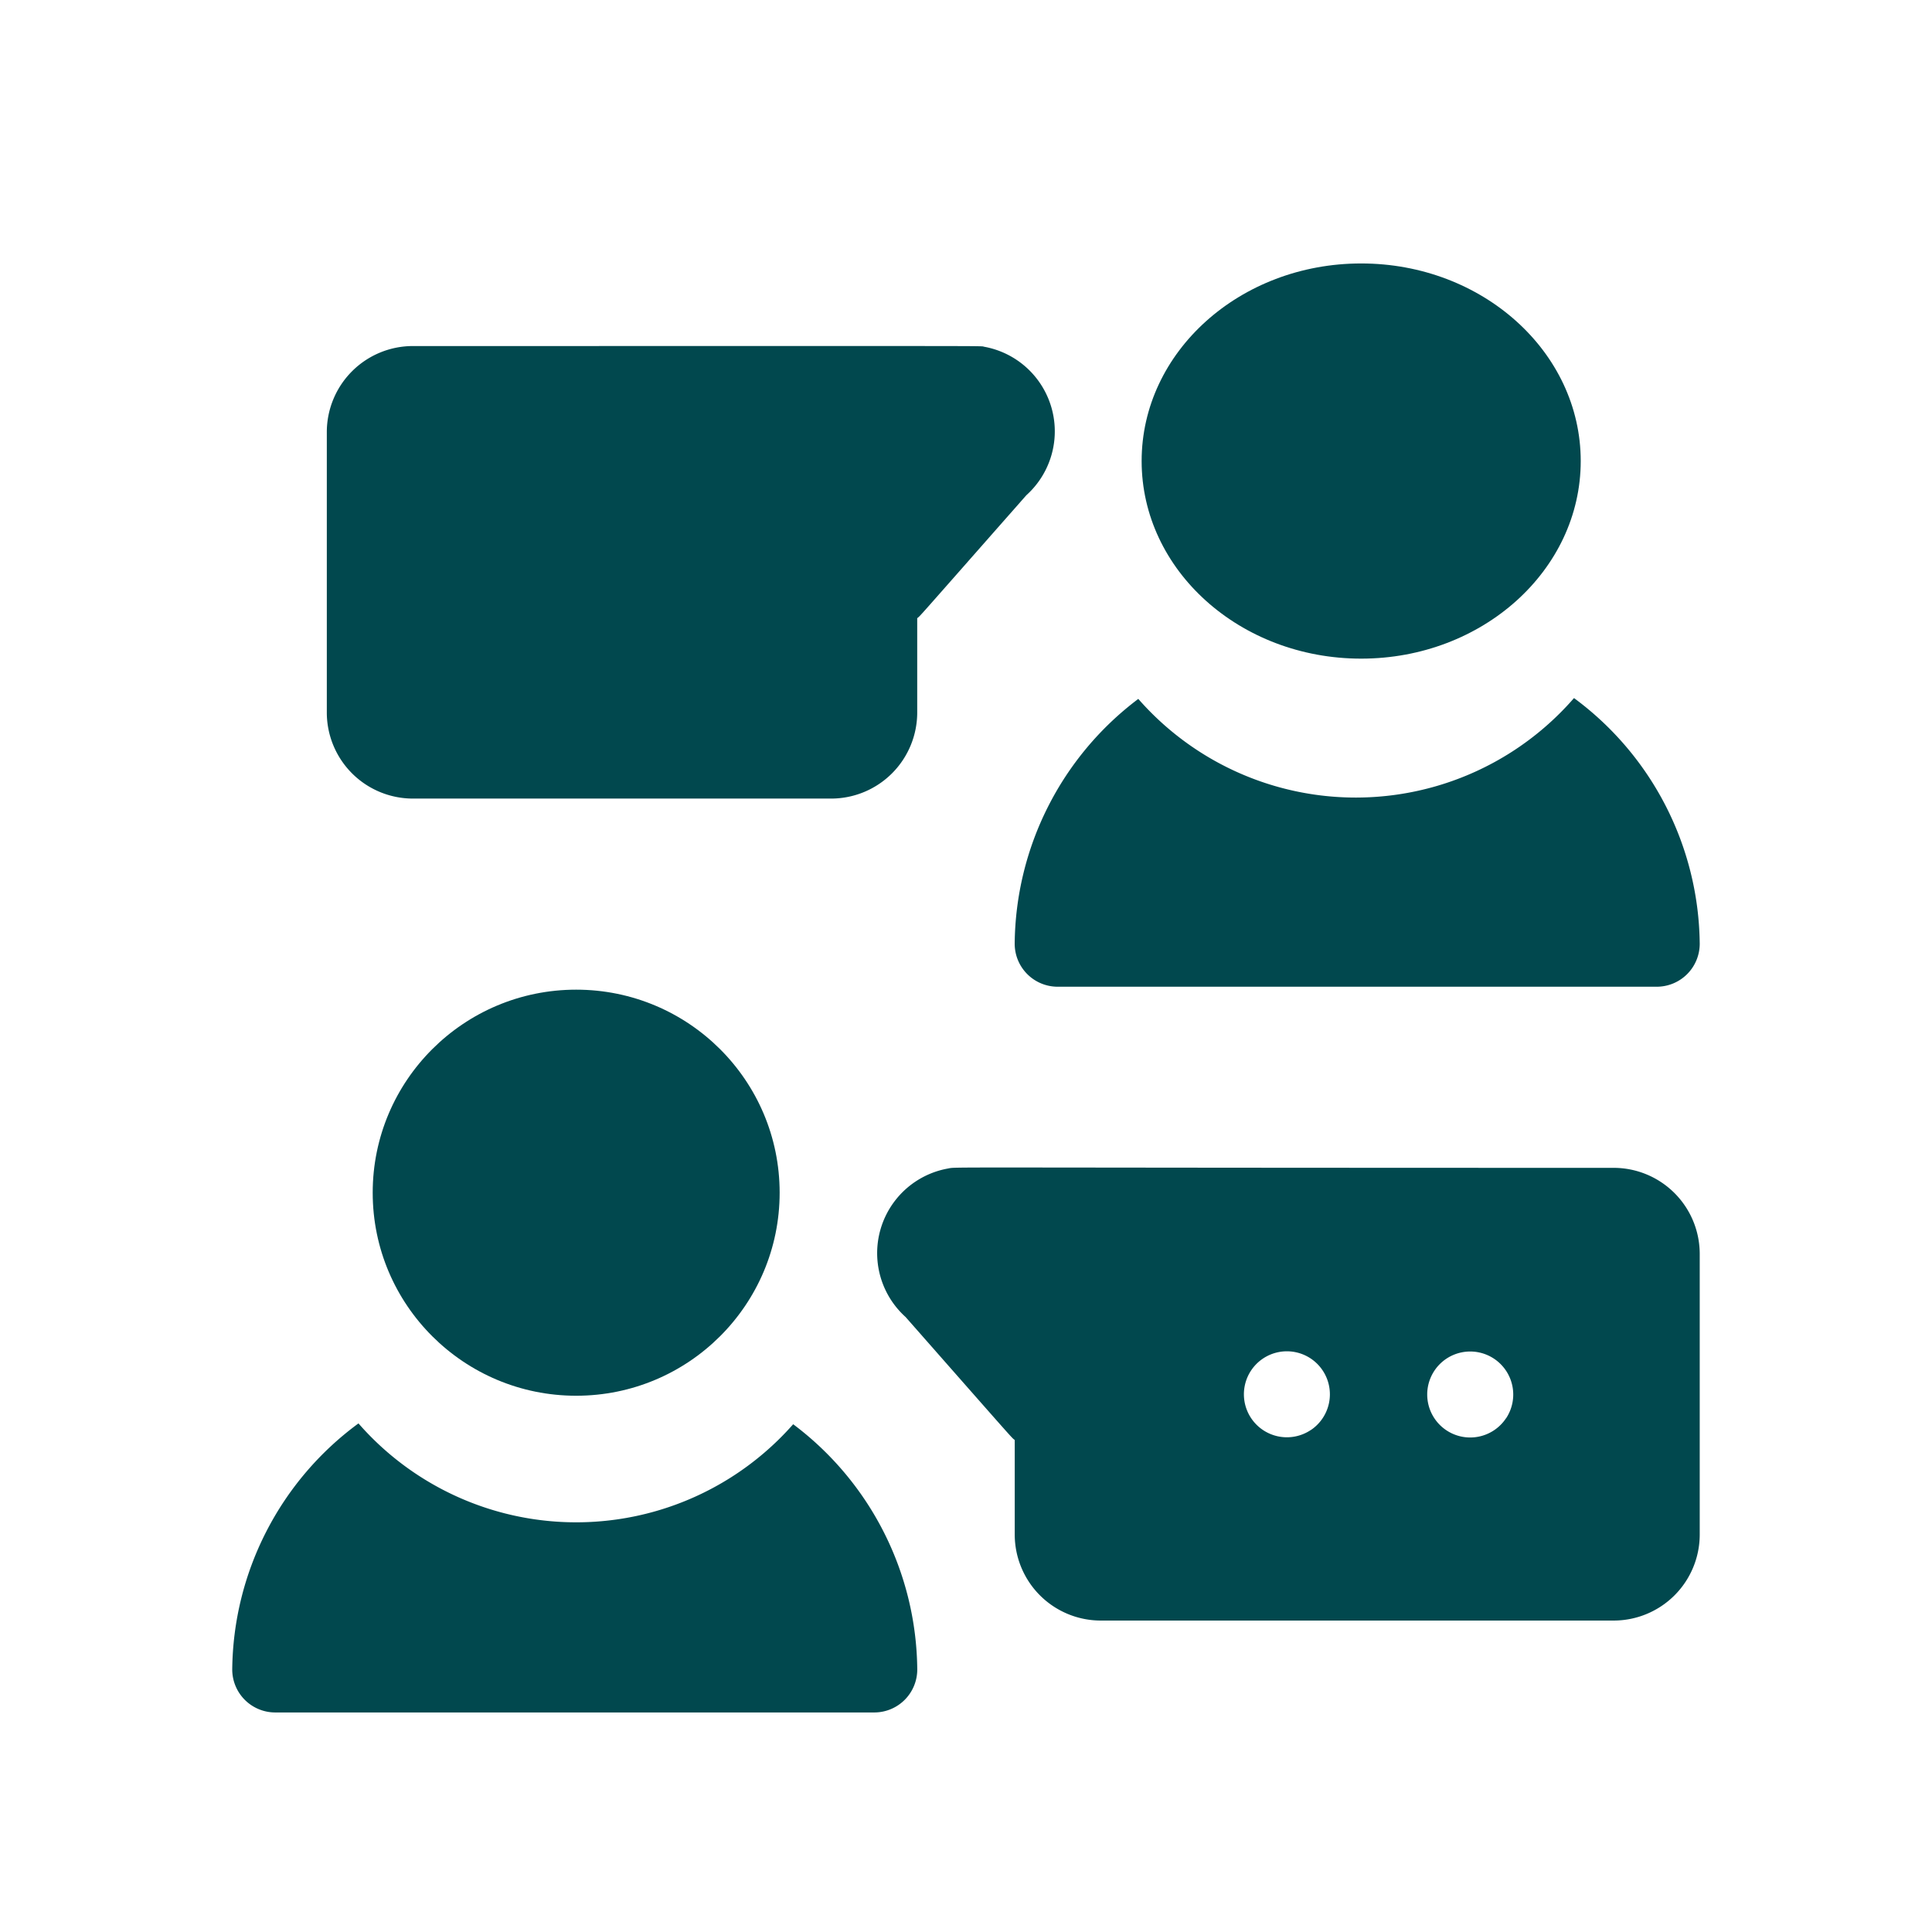 <svg xmlns="http://www.w3.org/2000/svg" xmlns:xlink="http://www.w3.org/1999/xlink" width="44" height="44" viewBox="0 0 44 44"><defs><clipPath id="clip-path"><rect id="Rectangle_3" data-name="Rectangle 3" width="44" height="44" transform="translate(-486 1237)" fill="#fff" stroke="#707070" stroke-width="1"></rect></clipPath></defs><g id="Mask_Group_3" data-name="Mask Group 3" transform="translate(486 -1237)" clip-path="url(#clip-path)"><g id="conversation" transform="translate(-480.711 1217.956)"><path id="Path_24" data-name="Path 24" d="M34.958,67.3h9.53a1.961,1.961,0,0,0,1.958-1.958V63.192c.089-.073-.111.146,2.485-2.8a1.958,1.958,0,0,0-.96-3.382c-.121-.022.8-.016-13.013-.016A1.961,1.961,0,0,0,33,58.949v6.4A1.961,1.961,0,0,0,34.958,67.3Z" transform="translate(-30.846 -30.069)" fill="#01484e"></path><path id="Path_25" data-name="Path 25" d="M241.763,296.889c-15.676,0-14.939-.026-15.167.016a1.958,1.958,0,0,0-.96,3.382c2.591,2.944,2.4,2.731,2.485,2.8v2.154a1.96,1.96,0,0,0,1.958,1.958h11.684a1.96,1.96,0,0,0,1.958-1.958v-6.4A1.961,1.961,0,0,0,241.763,296.889Zm-6.9,5.971a.979.979,0,1,1,.27-1.358A.98.98,0,0,1,234.865,302.86Zm4.448-.27a.979.979,0,1,1-1.005-1.5A.98.98,0,0,1,239.313,302.59Z" transform="translate(-210.3 -251.248)" fill="#01484e"></path><path id="Path_26" data-name="Path 26" d="M285.738,162.291a6.583,6.583,0,0,1-9.923.019A7.054,7.054,0,0,0,273,167.886a.979.979,0,0,0,.979.979h13.643a.979.979,0,0,0,.979-.979A7.038,7.038,0,0,0,285.738,162.291Z" transform="translate(-255.18 -127.349)" fill="#01484e"></path><path id="Path_27" data-name="Path 27" d="M12.775,386.178a6.583,6.583,0,0,1-9.9-.019A7.04,7.04,0,0,0,0,391.763a.979.979,0,0,0,.979.979H14.622a.979.979,0,0,0,.979-.979A7.055,7.055,0,0,0,12.775,386.178Z" transform="translate(0 -334.698)" fill="#01484e"></path><ellipse id="Ellipse_1" data-name="Ellipse 1" cx="4.634" cy="4.624" rx="4.634" ry="4.624" transform="translate(3.199 41.583)" fill="#01484e"></ellipse><ellipse id="Ellipse_2" data-name="Ellipse 2" cx="5" cy="4.5" rx="5" ry="4.5" transform="translate(20.711 25.044)" fill="#01484e"></ellipse></g></g></svg>